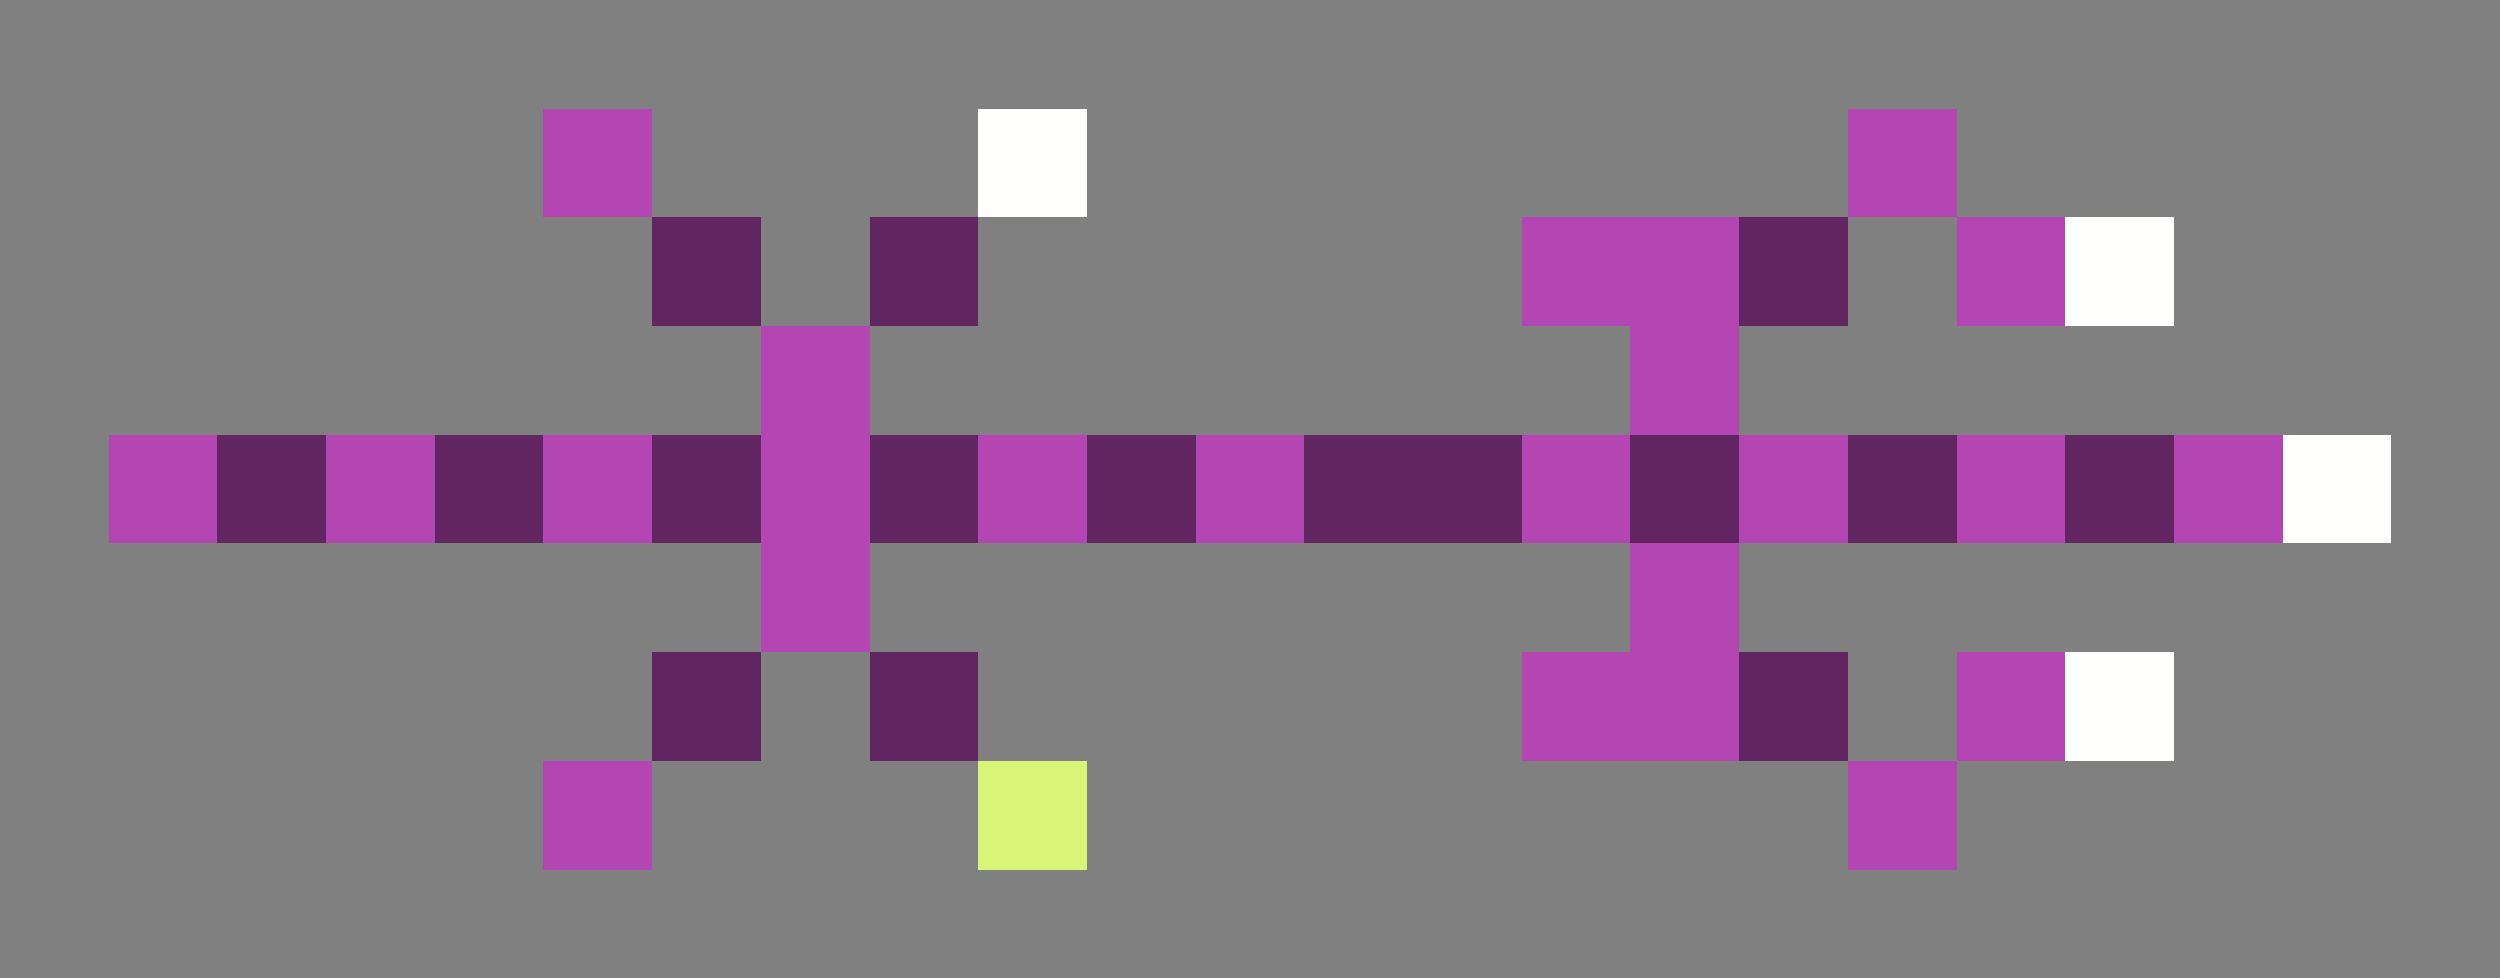 <svg xmlns="http://www.w3.org/2000/svg" shape-rendering="crispEdges" viewBox="0 -0.5 23 9">
    <rect x="0" y="-0.5" width="23" height="9" fill="#808080" stroke="none"/>
    <path stroke="#b346b3" d="M5 1h1m11 0h1m-4 1h2m2 0h1M7 3h1m7 0h1M1 4h1m1 0h1m1 0h1m1 0h1m1 0h1m1 0h1m2 0h1m1 0h1m1 0h1m1 0h1M7 5h1m7 0h1m-2 1h2m2 0h1M5 7h1m11 0h1"/>
    <path stroke="#fffffe" d="M9 1h1m9 1h1m1 2h1m-3 2h1"/>
    <path stroke="#612661" d="M6 2h1m1 0h1m7 0h1M2 4h1m1 0h1m1 0h1m1 0h1m1 0h1m1 0h2m1 0h1m1 0h1m1 0h1M6 6h1m1 0h1m7 0h1"/>
    <path stroke="#d8f577" d="M9 7h1"/>
</svg>
